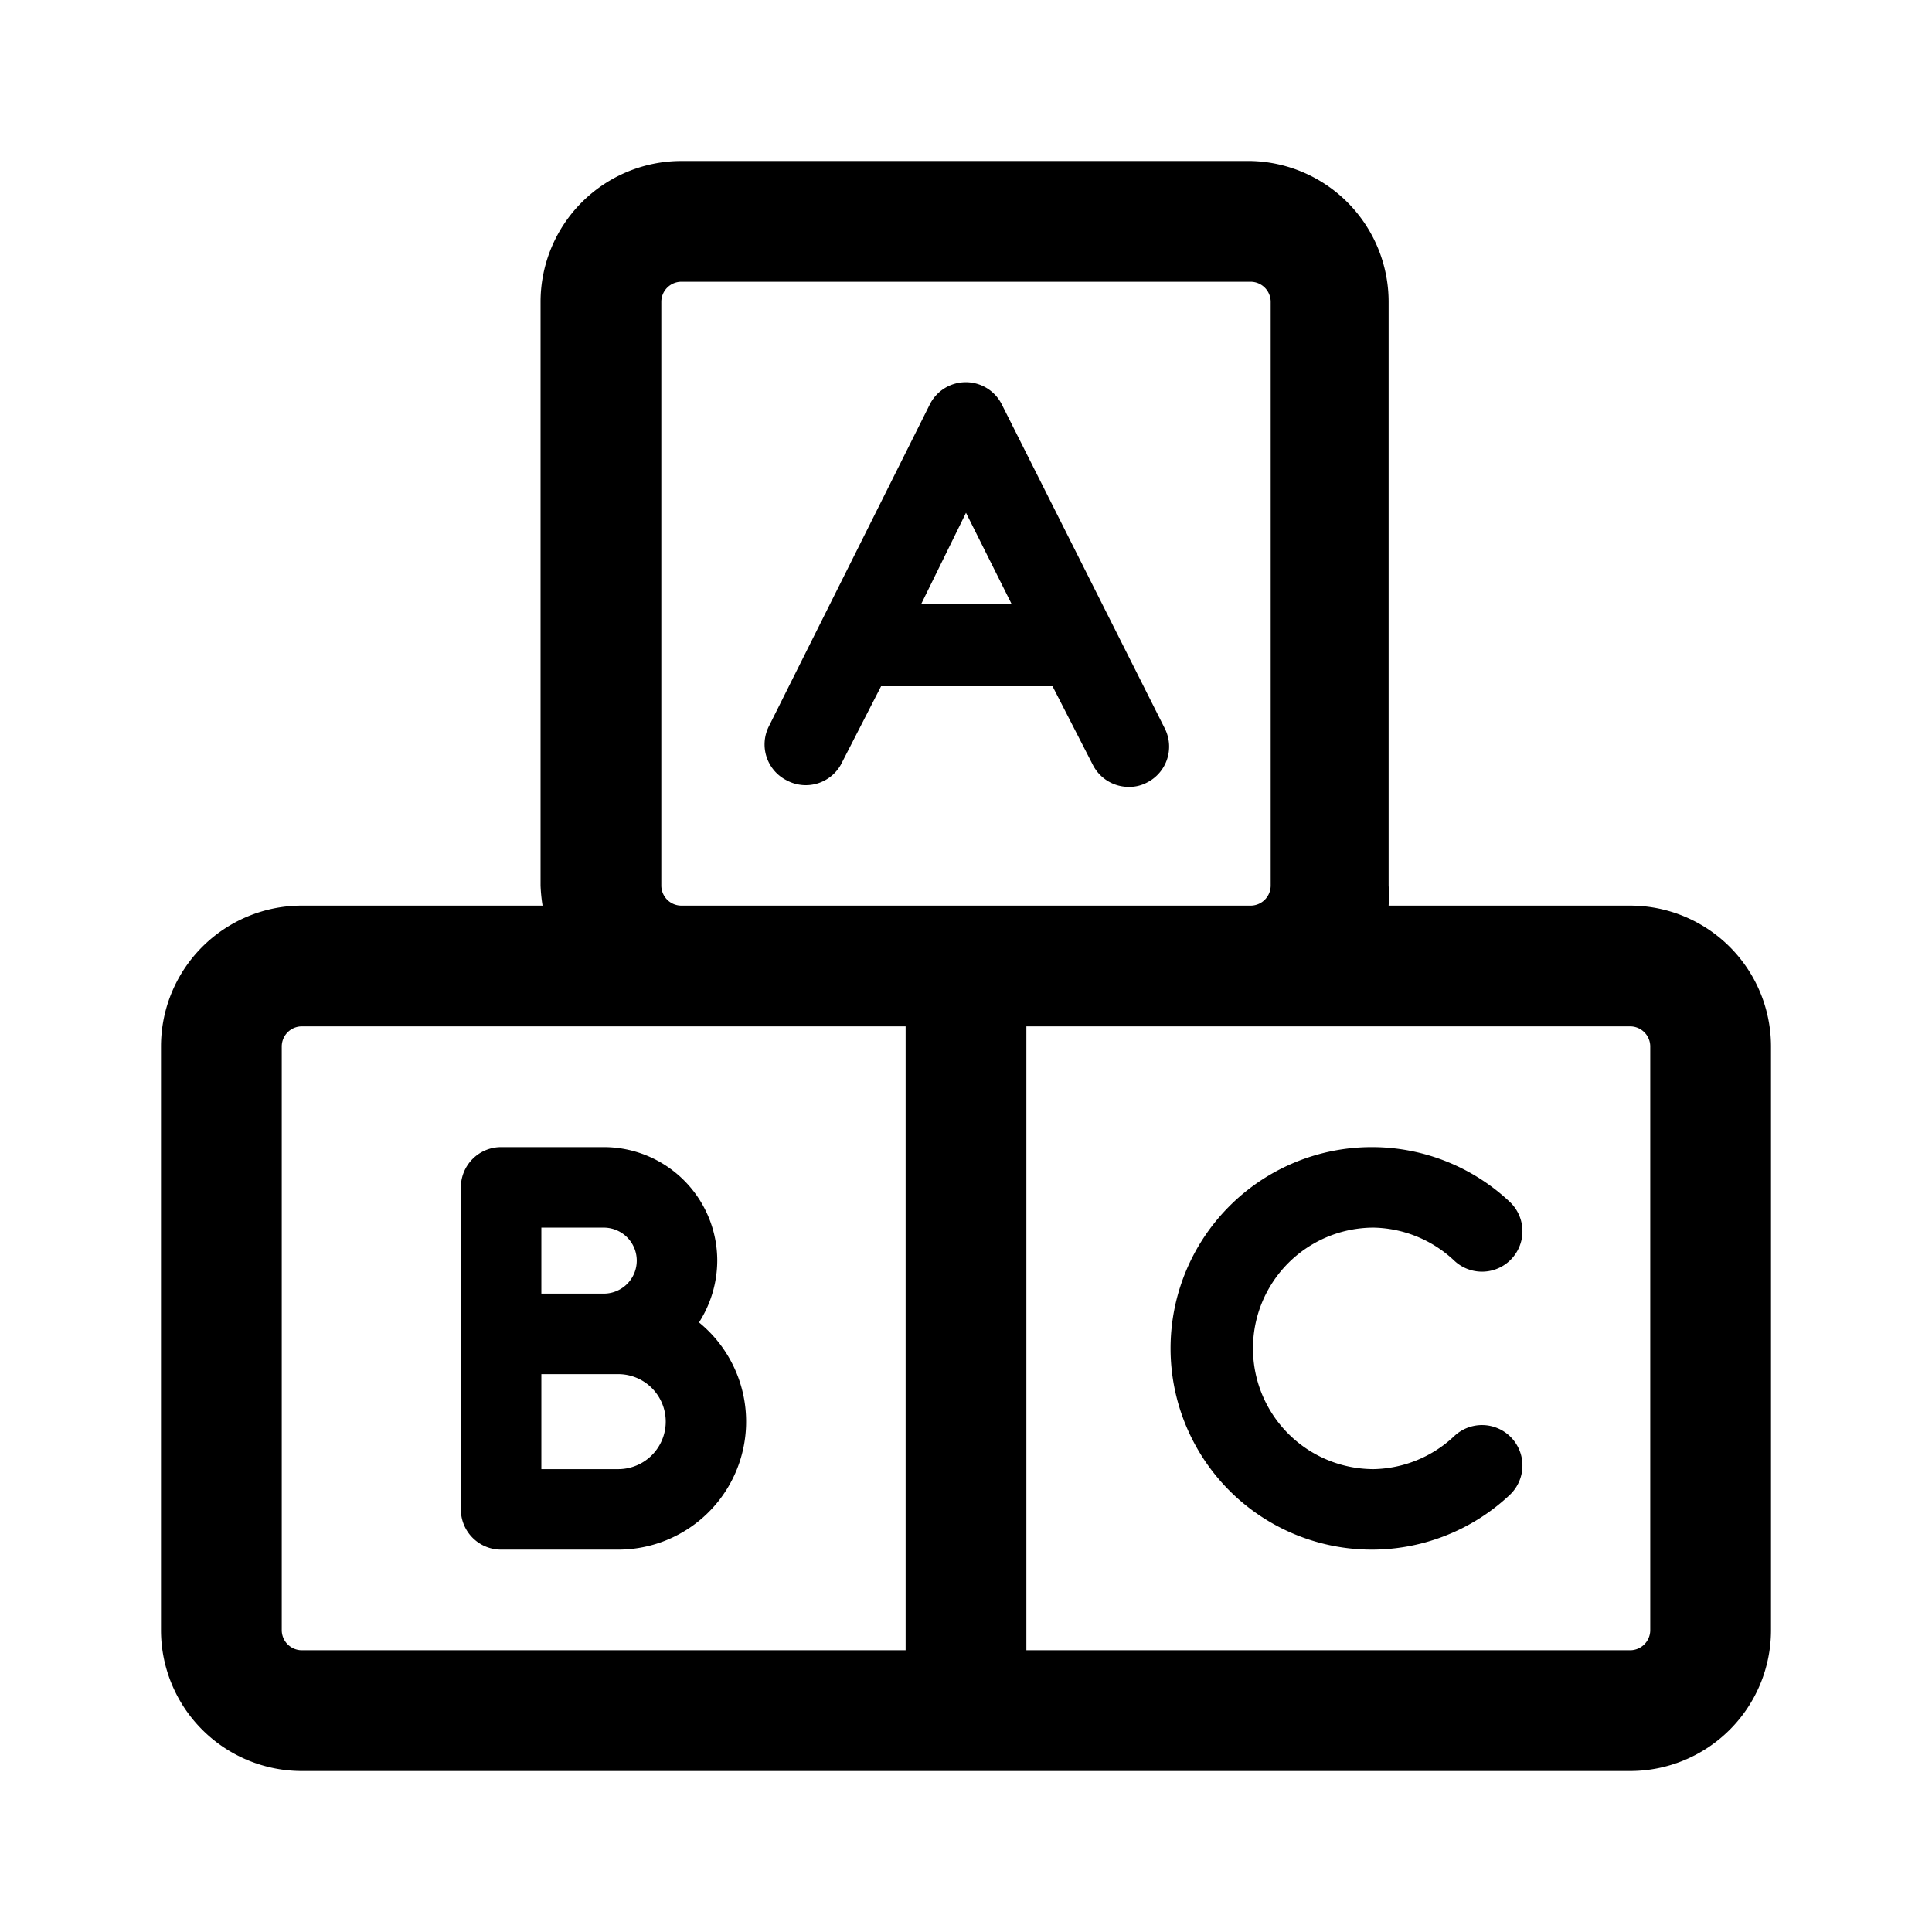 <svg xmlns="http://www.w3.org/2000/svg" viewBox="0 0 48 48" aria-hidden="true"><path d="M40.5 22.5h-6a4 4 0 000-.5V7.5A3.5 3.5 0 0031.07 4H16.93a3.5 3.5 0 00-3.5 3.5V22a4 4 0 00.05.5h-6A3.5 3.5 0 004 26v14.5A3.5 3.5 0 007.5 44h33a3.5 3.5 0 003.5-3.5V26a3.5 3.5 0 00-3.5-3.5zM16.43 22V7.5a.5.5 0 01.5-.5h14.14a.5.5 0 01.5.5V22a.5.5 0 01-.5.5H16.93a.5.5 0 01-.5-.5zM7 40.5V26a.5.5 0 01.5-.5h15V41h-15a.5.5 0 01-.5-.5zm34 0a.5.5 0 01-.5.5h-15V25.5h15a.5.5 0 01.5.5z"/><path d="M24.89 10.05a1 1 0 00-1.79 0l-4 8a1 1 0 00.45 1.34 1 1 0 001.34-.39l1-1.95h4.26l1 1.95a1 1 0 00.9.55.93.93 0 00.45-.11 1 1 0 00.44-1.34zm-2 4.95L24 12.74 25.13 15zM34.13 30.5a3 3 0 012 .82 1 1 0 001.38-1.46 5 5 0 100 7.28 1 1 0 00-1.38-1.46 3 3 0 01-2 .82 3 3 0 010-6zM17.37 32.85a2.86 2.86 0 00.45-1.53A2.82 2.82 0 0015 28.5h-2.55a1 1 0 00-1 1v8a1 1 0 001 1h2.91a3.18 3.18 0 002-5.65zm-3.92-2.35H15a.82.82 0 010 1.64h-1.55zm1.91 6h-1.91v-2.36h1.91a1.18 1.18 0 110 2.36z"/></svg>